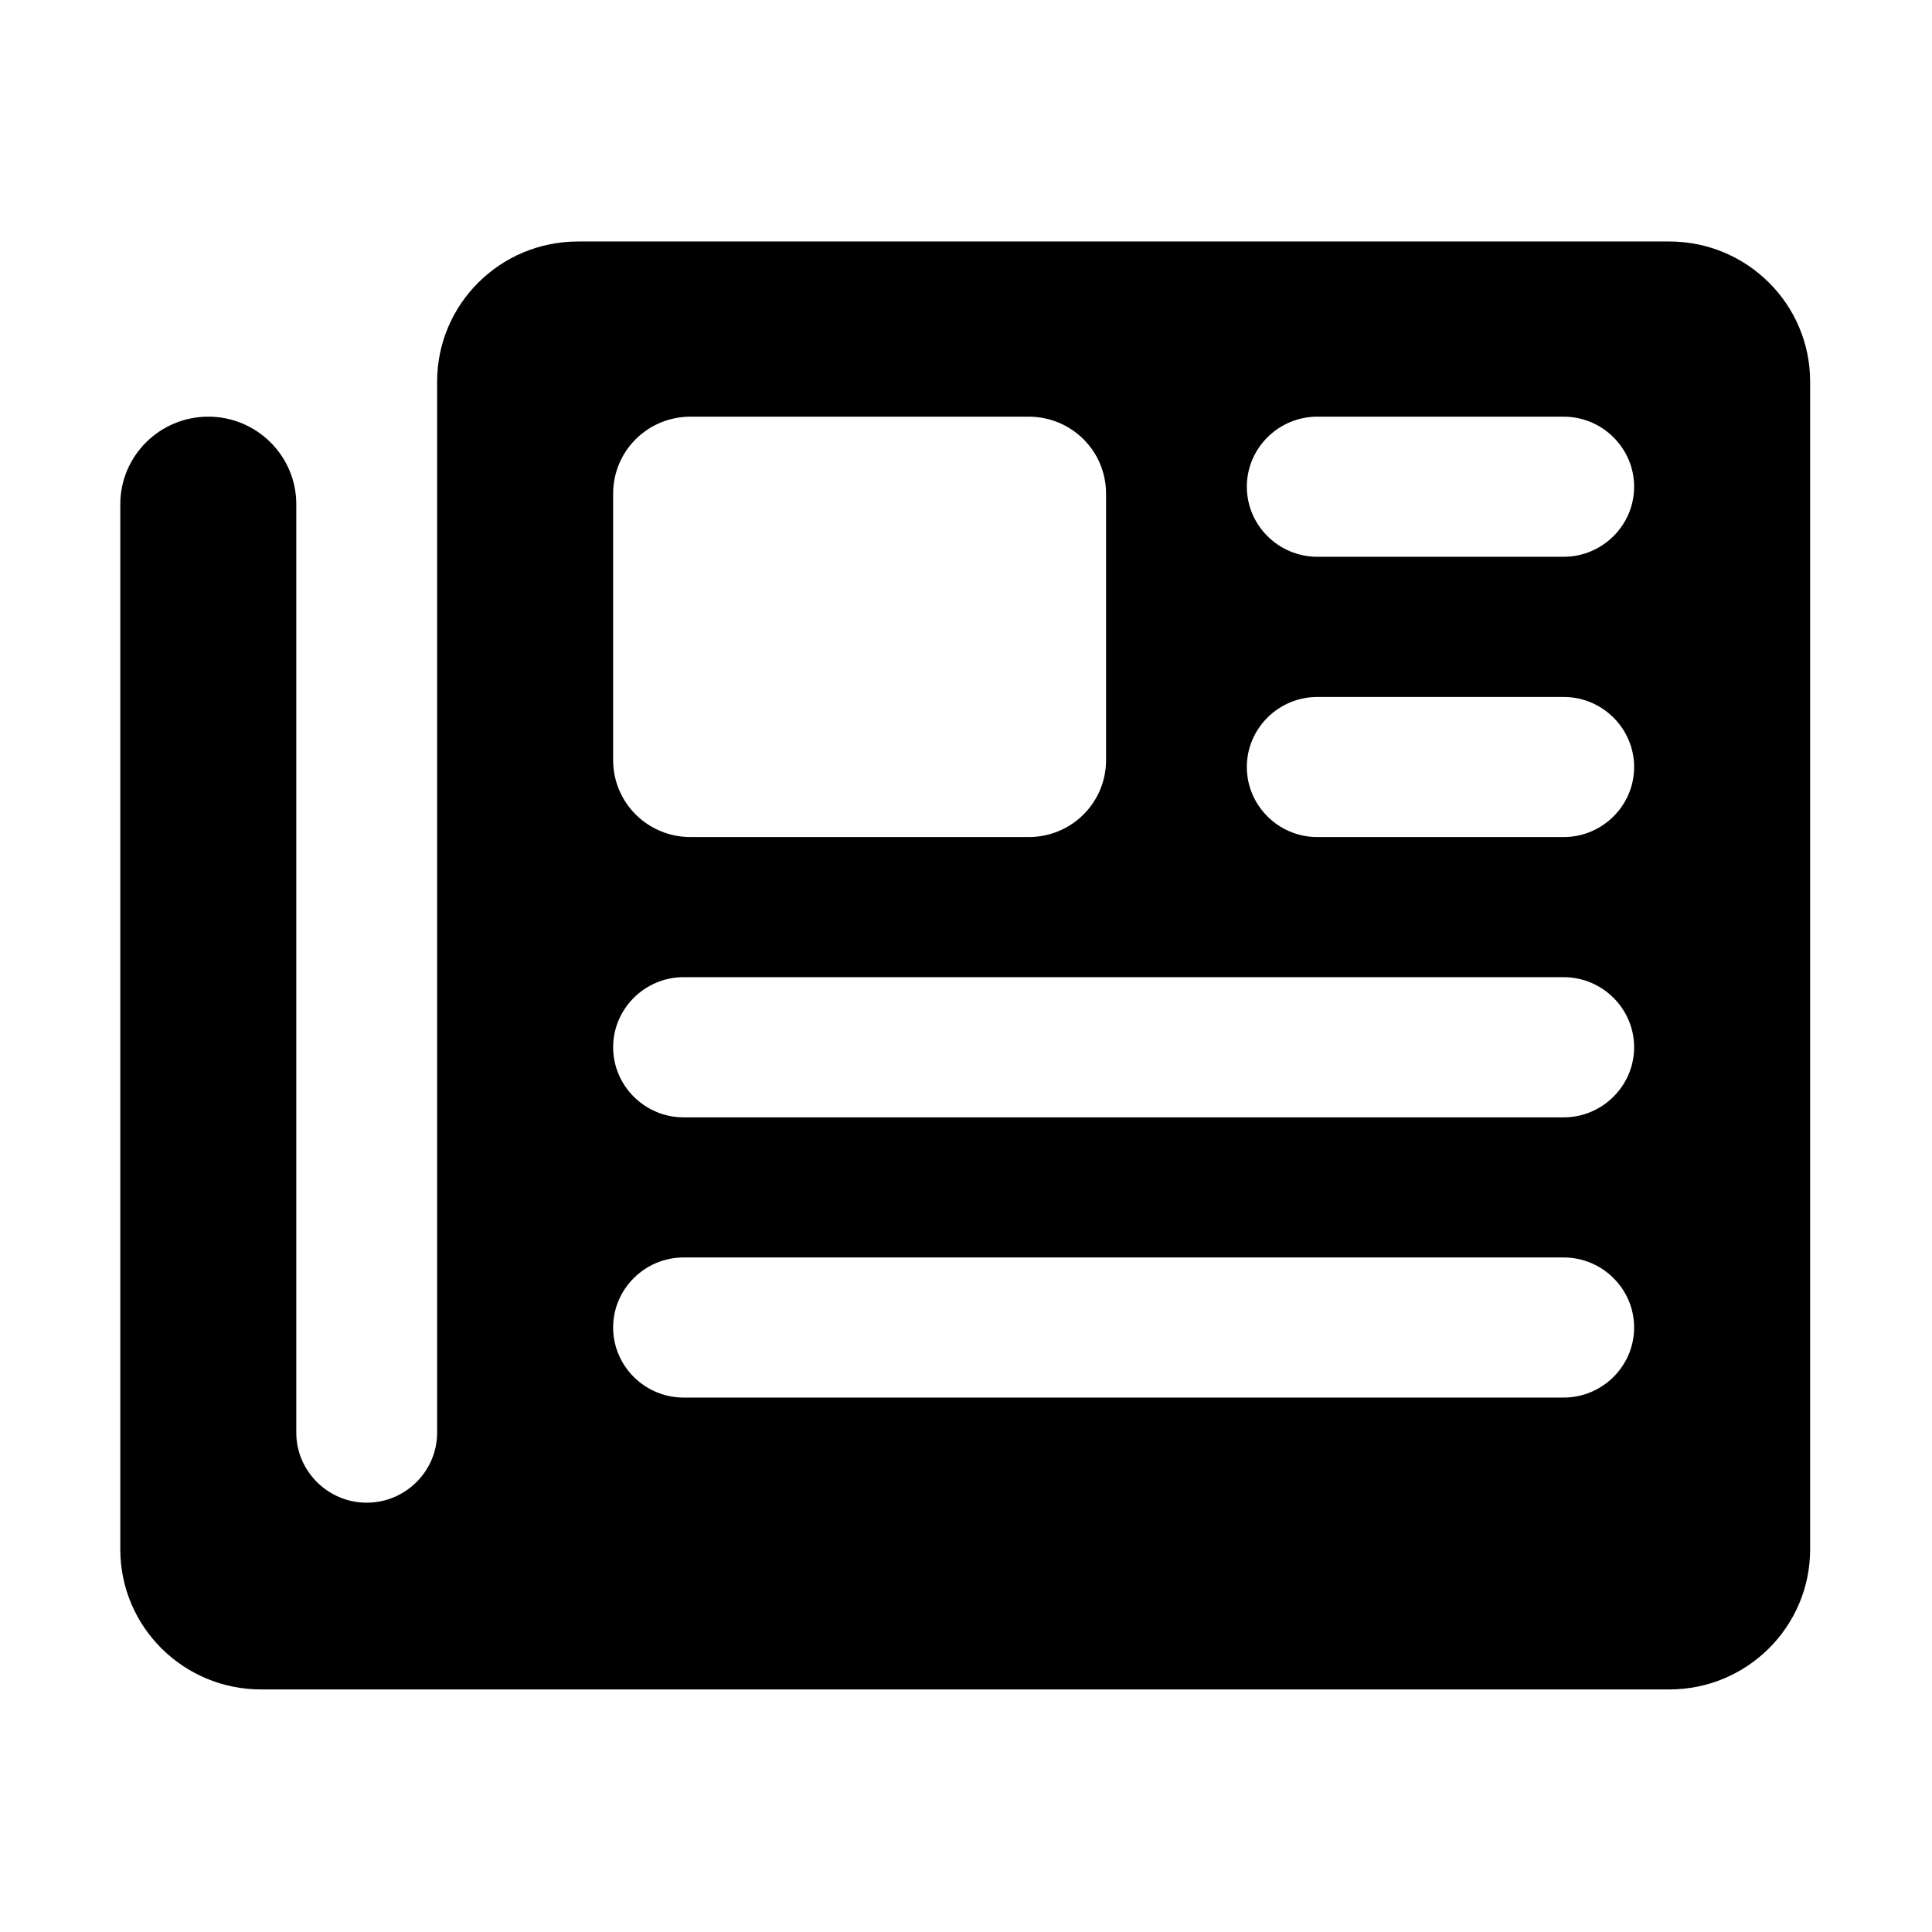 <?xml version="1.0" encoding="utf-8"?>
<!-- Generator: Adobe Illustrator 16.0.0, SVG Export Plug-In . SVG Version: 6.00 Build 0)  -->
<!DOCTYPE svg PUBLIC "-//W3C//DTD SVG 1.1//EN" "http://www.w3.org/Graphics/SVG/1.1/DTD/svg11.dtd">
<svg version="1.1" id="图形" xmlns="http://www.w3.org/2000/svg" xmlns:xlink="http://www.w3.org/1999/xlink" x="0px" y="0px"
	 width="1000.637px" height="1000.678px" viewBox="15.167 -16.333 1000.637 1000.678"
	 enable-background="new 15.167 -16.333 1000.637 1000.678" xml:space="preserve">
<path fill-rule="evenodd" clip-rule="evenodd" d="M77.472,786.114c0,40.084,32.606,72.564,72.949,72.564h729.315
	c40.3,0,72.949-32.48,72.949-72.564V181.309c0-40.085-32.649-72.564-72.949-72.564H314.522c-40.341,0-72.949,32.479-72.949,72.564
	v544.36c0,19.957-16.41,36.281-36.453,36.281c-20.087,0-36.498-16.324-36.498-36.281V244.813c0-24.999-20.426-45.342-45.554-45.342
	c-25.171,0-45.598,20.343-45.598,45.342V786.114z M588.027,239.387v137.906c0,22.136-17.862,39.913-40.127,39.913H372.856
	c-22.266,0-40.13-17.777-40.13-39.913V239.387c0-22.137,17.864-39.916,40.13-39.916H547.9
	C570.165,199.471,588.027,217.25,588.027,239.387z M825.035,562.378H369.224c-20.087,0-36.497-16.368-36.497-36.324
	c0-19.914,16.41-36.283,36.497-36.283h455.811c20.085,0,36.496,16.369,36.496,36.283C861.531,546.01,845.12,562.378,825.035,562.378
	z M825.035,707.504H369.224c-20.087,0-36.497-16.324-36.497-36.28c0-19.957,16.41-36.281,36.497-36.281h455.811
	c20.085,0,36.496,16.324,36.496,36.281C861.531,691.18,845.12,707.504,825.035,707.504z M825.035,272.035H697.429
	c-20.086,0-36.496-16.324-36.496-36.281s16.41-36.283,36.496-36.283h127.605c20.085,0,36.496,16.326,36.496,36.283
	S845.12,272.035,825.035,272.035z M825.035,417.206H697.429c-20.086,0-36.496-16.324-36.496-36.28
	c0-19.959,16.41-36.283,36.496-36.283h127.605c20.085,0,36.496,16.324,36.496,36.283
	C861.531,400.883,845.12,417.206,825.035,417.206z"/>
</svg>
